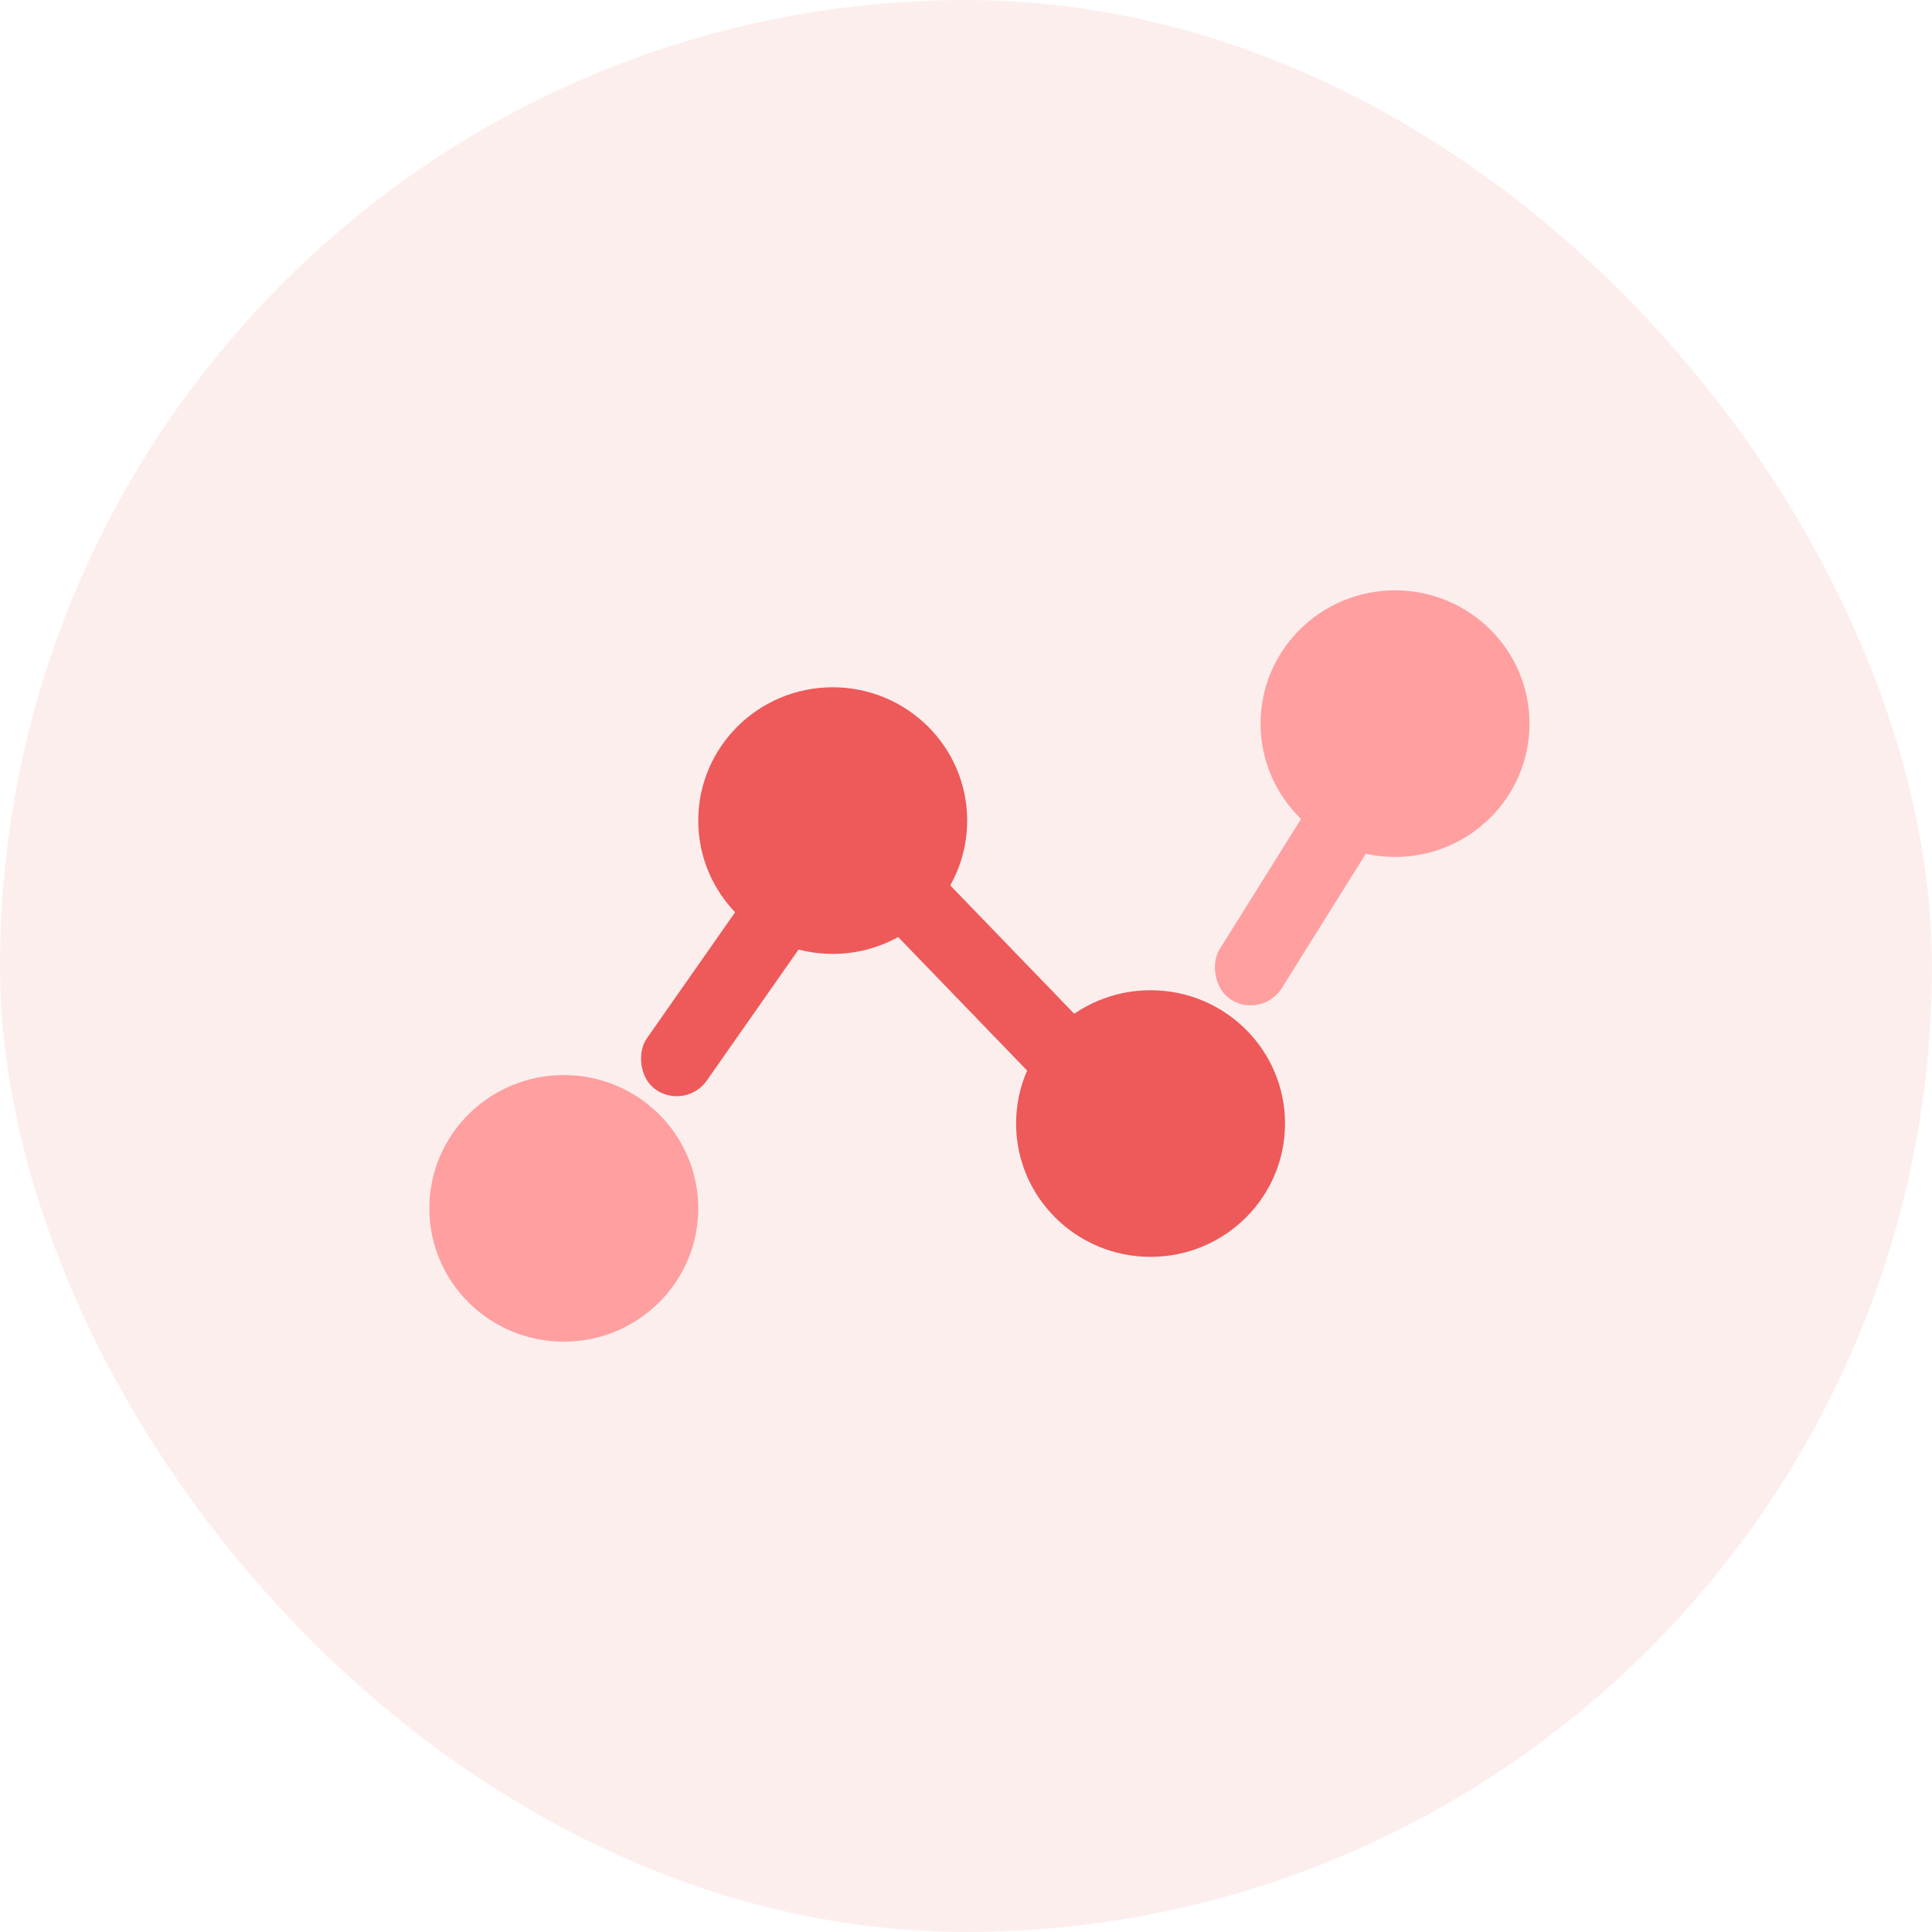 <?xml version="1.0" encoding="UTF-8"?>
<svg width="72px" height="72px" viewBox="0 0 72 72" version="1.1" xmlns="http://www.w3.org/2000/svg" xmlns:xlink="http://www.w3.org/1999/xlink">
    <g stroke="none" stroke-width="1" fill="none" fill-rule="evenodd">
        <g transform="translate(-235, -5081)">
            <g transform="translate(235, 4274)">
                <g transform="translate(0, 807)">
                    <rect fill="#EE5959" opacity="0.1" x="0" y="0" width="72" height="72" rx="36"></rect>
                    <g transform="translate(16, 22)">
                        <ellipse fill="#EE5959" cx="26.878" cy="19.871" rx="5.011" ry="4.968"></ellipse>
                        <ellipse fill="#FF9F9F" cx="35.989" cy="4.968" rx="5.011" ry="4.968"></ellipse>
                        <ellipse fill="#FF9F9F" cx="5.011" cy="23.032" rx="5.011" ry="4.968"></ellipse>
                        <rect fill="#EE5959" transform="translate(11.675, 13.982) rotate(35) translate(-11.675, -13.982) " x="10.308" y="8.337" width="2.733" height="11.29" rx="1.367"></rect>
                        <rect fill="#EE5959" transform="translate(20.883, 14.486) rotate(-44) translate(-20.883, -14.486) " x="19.517" y="8.841" width="2.733" height="11.29" rx="1.367"></rect>
                        <rect fill="#FF9F9F" transform="translate(32.877, 10.473) rotate(32) translate(-32.877, -10.473) " x="31.51" y="4.828" width="2.733" height="11.29" rx="1.367"></rect>
                        <ellipse fill="#EE5959" cx="15.033" cy="8.581" rx="5.011" ry="4.968"></ellipse>
                    </g>
                </g>
            </g>
        </g>
    </g>
</svg>